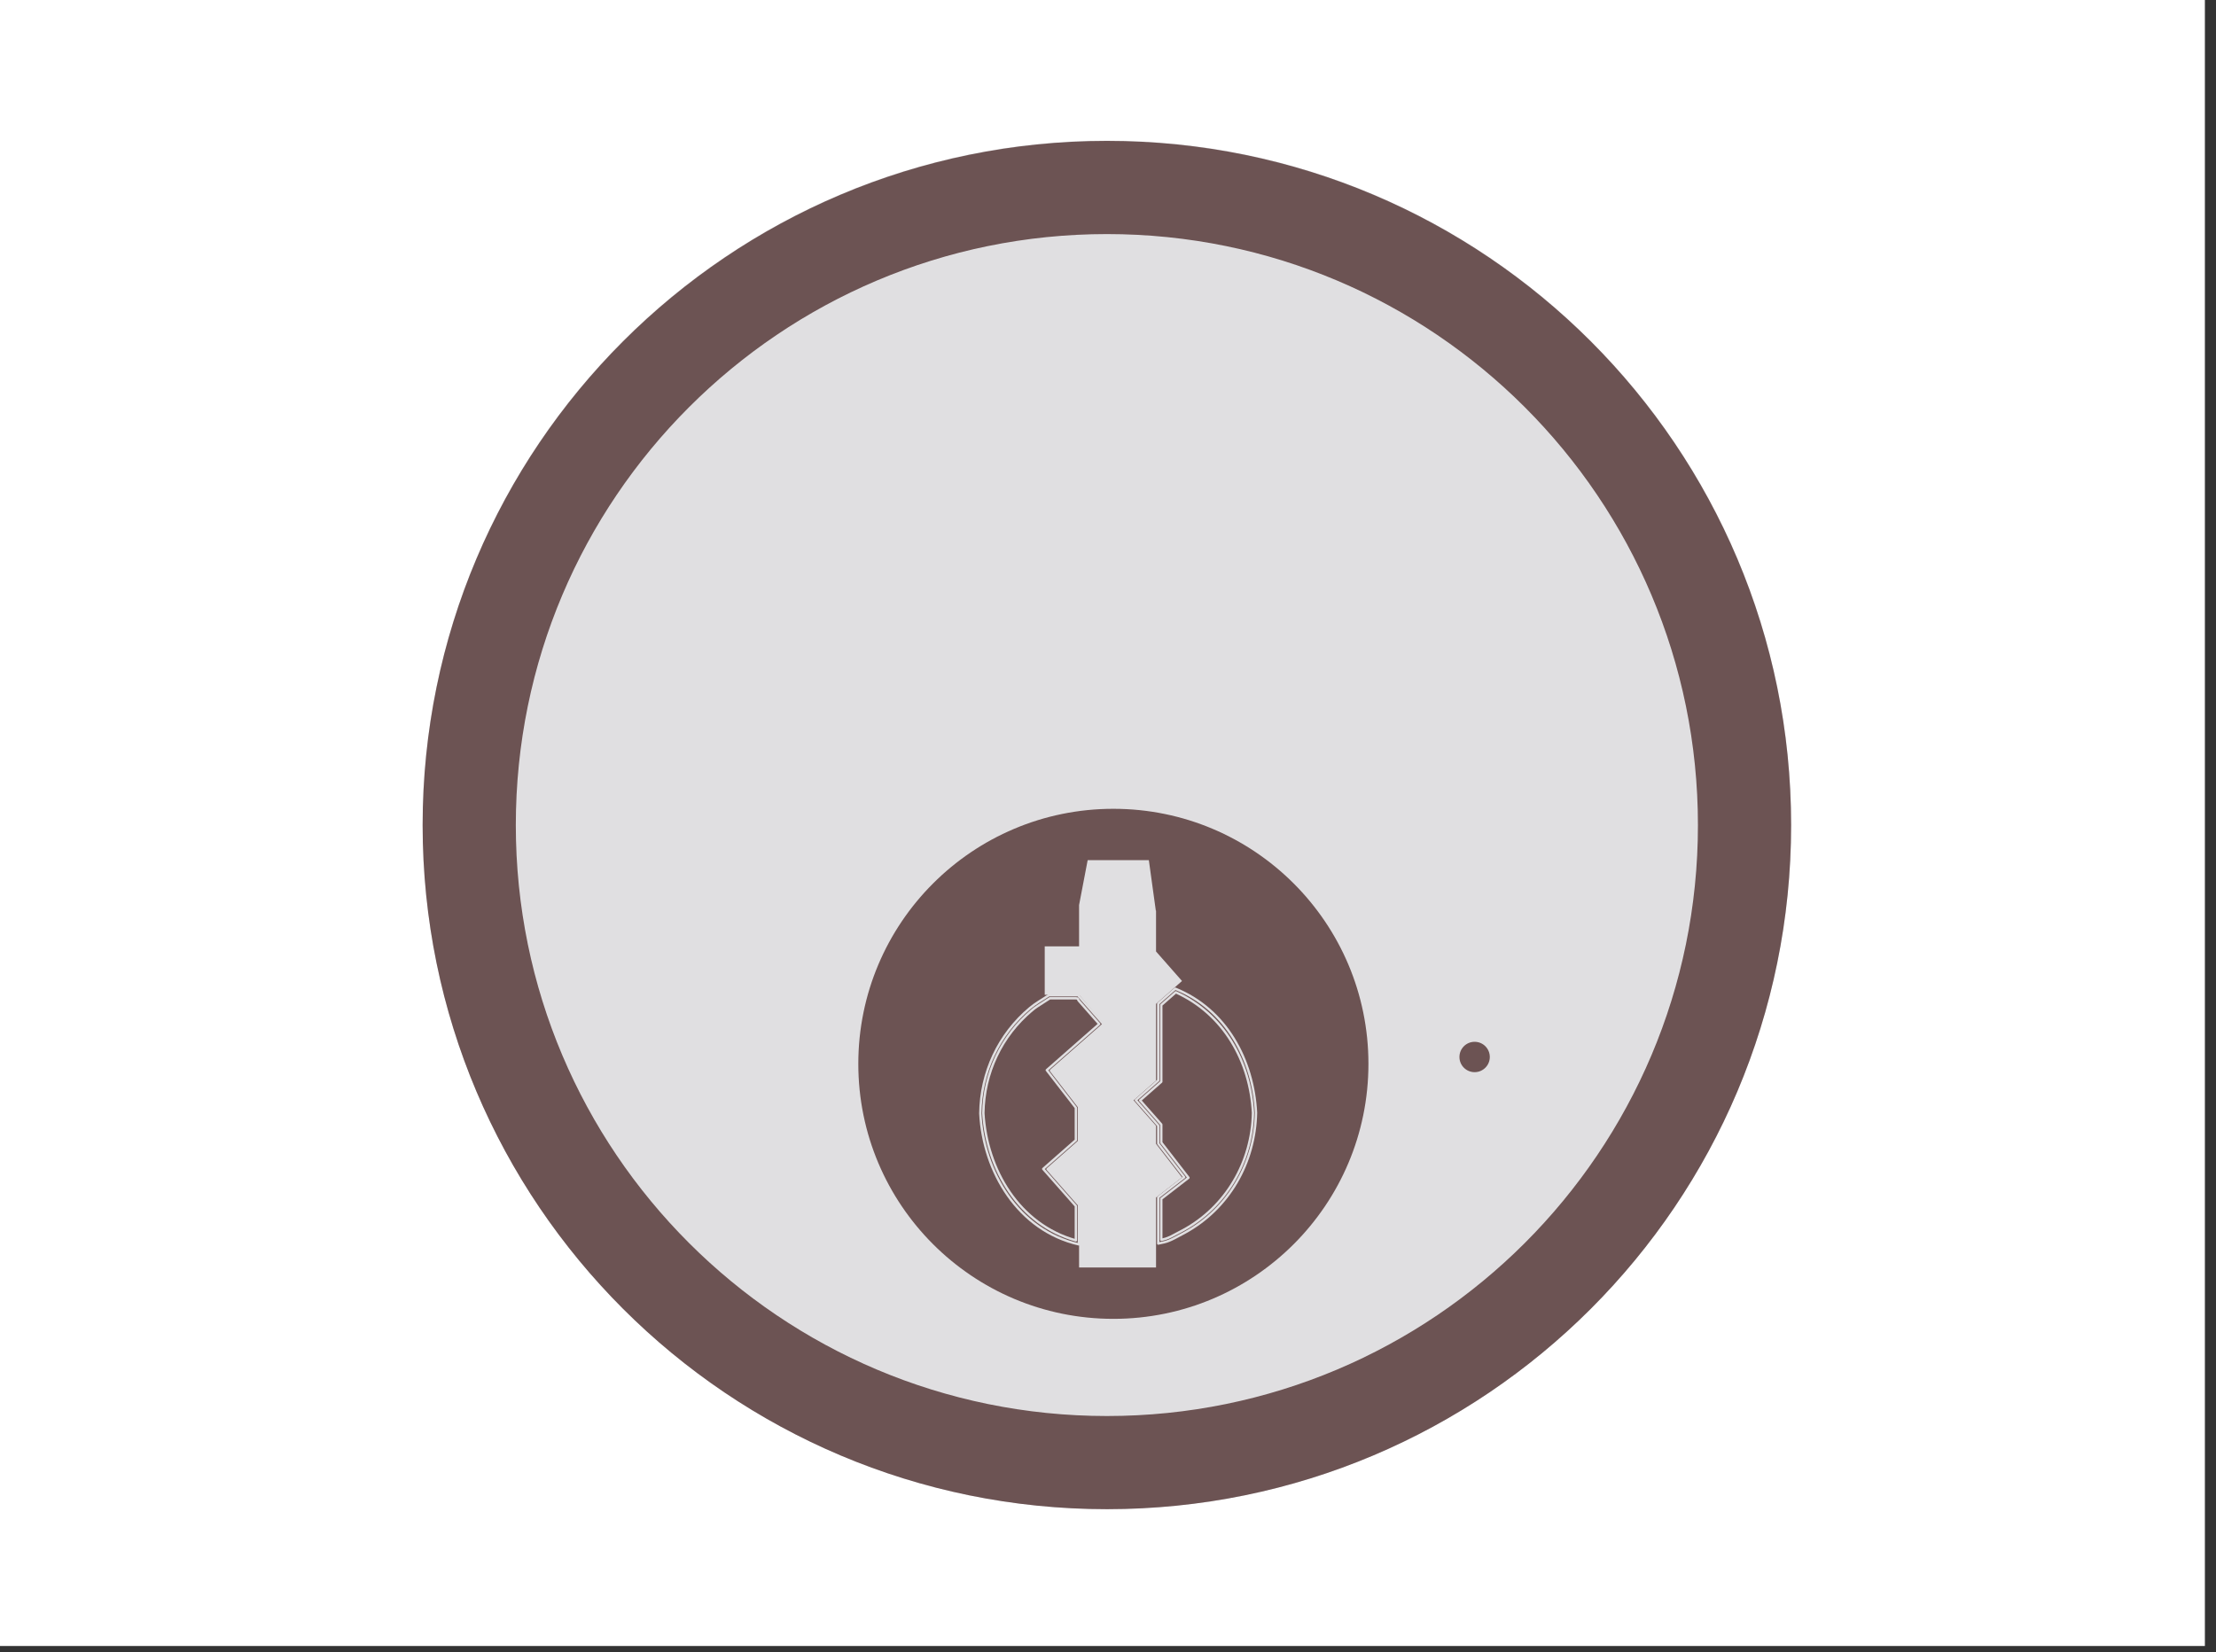 <?xml version="1.0" encoding="UTF-8" standalone="no"?>
<!DOCTYPE svg PUBLIC "-//W3C//DTD SVG 1.1//EN" "http://www.w3.org/Graphics/SVG/1.1/DTD/svg11.dtd">
<svg width="100%" height="100%" viewBox="0 0 944 704" version="1.1" xmlns="http://www.w3.org/2000/svg" xmlns:xlink="http://www.w3.org/1999/xlink" xml:space="preserve" xmlns:serif="http://www.serif.com/" style="fill-rule:evenodd;clip-rule:evenodd;stroke-linejoin:round;stroke-miterlimit:1.414;">
    <rect x="0" y="0" width="944" height="704" fill="#333333" stroke="none"/>
    <g id="Background" transform="matrix(1,0,0,1,-4.736,-2.713)">
        <rect x="0" y="0" width="944" height="704" style="fill:white;"/>
    </g>
    <g id="Circle">
        <g transform="matrix(2.587,0,0,2.587,-747.774,-557.345)">
            <path d="M584,351.321C584,413.552 533.553,464 471.322,464C409.091,464 358.642,413.552 358.642,351.321C358.612,289.069 409.07,238.588 471.322,238.588C533.574,238.588 584.03,289.069 584,351.321Z" style="fill:rgb(224,223,225);fill-rule:nonzero;"/>
        </g>
        <g transform="matrix(2.587,0,0,2.587,-747.774,-557.345)">
            <path d="M471.332,238.647C409.101,238.647 358.644,289.104 358.644,351.335C358.644,413.565 409.101,463.991 471.332,463.991C533.562,463.991 583.988,413.565 583.988,351.335C583.988,289.104 533.562,238.647 471.332,238.647ZM471.332,253.991C525.081,253.991 568.644,297.585 568.644,351.335C568.644,405.084 525.081,448.647 471.332,448.647C417.583,448.647 373.988,405.084 373.988,351.335C373.988,297.585 417.583,253.991 471.332,253.991Z" style="fill:rgb(108,83,83);fill-rule:nonzero;"/>
        </g>
    </g>
    <g id="Lock">
        <g transform="matrix(2.587,0,0,2.587,-747.774,-557.345)">
            <path d="M531.872,392.017C530.491,392.017 529.372,390.898 529.372,389.517C529.372,388.136 530.491,387.017 531.872,387.017C533.253,387.017 534.372,388.136 534.372,389.517C534.372,390.898 533.253,392.017 531.872,392.017Z" style="fill:rgb(108,83,83);fill-rule:nonzero;"/>
        </g>
        <g transform="matrix(2.587,0,0,2.587,-747.774,-557.345)">
            <g transform="matrix(1,0,0,1,0.948,1.814)">
                <g>
                    <path d="M471.438,346.83C494.634,346.83 513.438,365.634 513.438,388.83C513.438,412.026 494.634,430.83 471.438,430.83C448.242,430.83 429.438,412.026 429.438,388.83C429.438,365.634 448.242,346.83 471.438,346.83ZM477.28,355.29L467.205,355.29L465.791,362.681L465.791,369.479L460.135,369.479L460.135,377.464L465.791,377.464L469.852,382.238L461.184,389.86L465.791,395.813L465.791,401.556L460.622,406.104L465.645,411.813L465.791,411.685L465.791,422.37L478.463,422.37L478.463,410.844L482.742,407.533L478.463,402.004L478.463,399.039L474.769,394.838L478.463,391.59L478.463,378.953L482.742,375.188L478.463,370.325L478.463,363.594L478.427,363.599L477.28,355.29Z" style="fill:rgb(108,83,83);"/>
                </g>
            </g>
            <g transform="matrix(1,0,0,1,0.978,1.945)">
                <path d="M465.73,377.409L465.736,377.57L469.792,382.184L461.123,389.806L465.73,395.758L465.73,401.501L460.561,406.049L465.585,411.758L465.73,411.63L465.73,418.436C455.742,416.154 449.986,406.49 449.5,396.862C449.592,390.125 452.503,383.837 457.688,379.5C458.643,378.701 459.752,378.106 460.784,377.409L465.73,377.409ZM465.23,377.909L460.934,377.909C460.417,378.249 460.727,378.048 460,378.507C458.962,379.158 458.516,379.459 458.009,379.884C452.969,384.099 450.091,390.233 449.999,396.837C450.55,406.139 455.884,415.166 465.23,417.778L465.23,412.112L465.21,412.088L460.186,406.379L459.856,406.004L460.231,405.673L465.23,401.275L465.23,395.929L460.728,390.112L460.441,389.74L460.793,389.43L469.086,382.138L465.699,378.286C465.699,378.286 465.589,378.084 465.536,377.988C465.519,377.958 465.488,377.937 465.453,377.933C465.372,377.924 465.23,377.909 465.23,377.909Z" style="fill:rgb(108,83,83);fill-rule:nonzero;stroke:rgb(224,223,225);stroke-width:0.39px;"/>
            </g>
            <g transform="matrix(1,0,0,1,1.373,1.835)">
                <g>
                    <path d="M481.203,376.435C489.593,379.82 494.062,388.179 494.5,396.862C494.354,405.068 490.014,412.7 482.725,416.646C480.055,418.092 480.024,418.079 478.403,418.409L478.403,410.789L482.682,407.478L478.403,401.949L478.403,398.984L474.709,394.783L478.403,391.535L478.403,378.898L481.203,376.435ZM481.291,377.023L478.903,379.124L478.903,391.761L478.733,391.91L475.415,394.828L478.779,398.654L478.903,398.795L478.903,401.778L483.077,407.172L483.383,407.567L482.988,407.873L478.903,411.035L478.903,417.795C478.996,417.776 478.938,417.788 479.076,417.757C479.293,417.708 479.465,417.663 479.629,417.61C480.176,417.436 480.662,417.195 482.487,416.207C489.508,412.406 493.855,405.009 494.001,396.887C493.564,388.397 489.183,380.584 481.291,377.023Z" style="fill:rgb(108,83,83);fill-rule:nonzero;stroke:rgb(224,223,225);stroke-width:0.39px;"/>
                </g>
            </g>
        </g>
    </g>
</svg>
